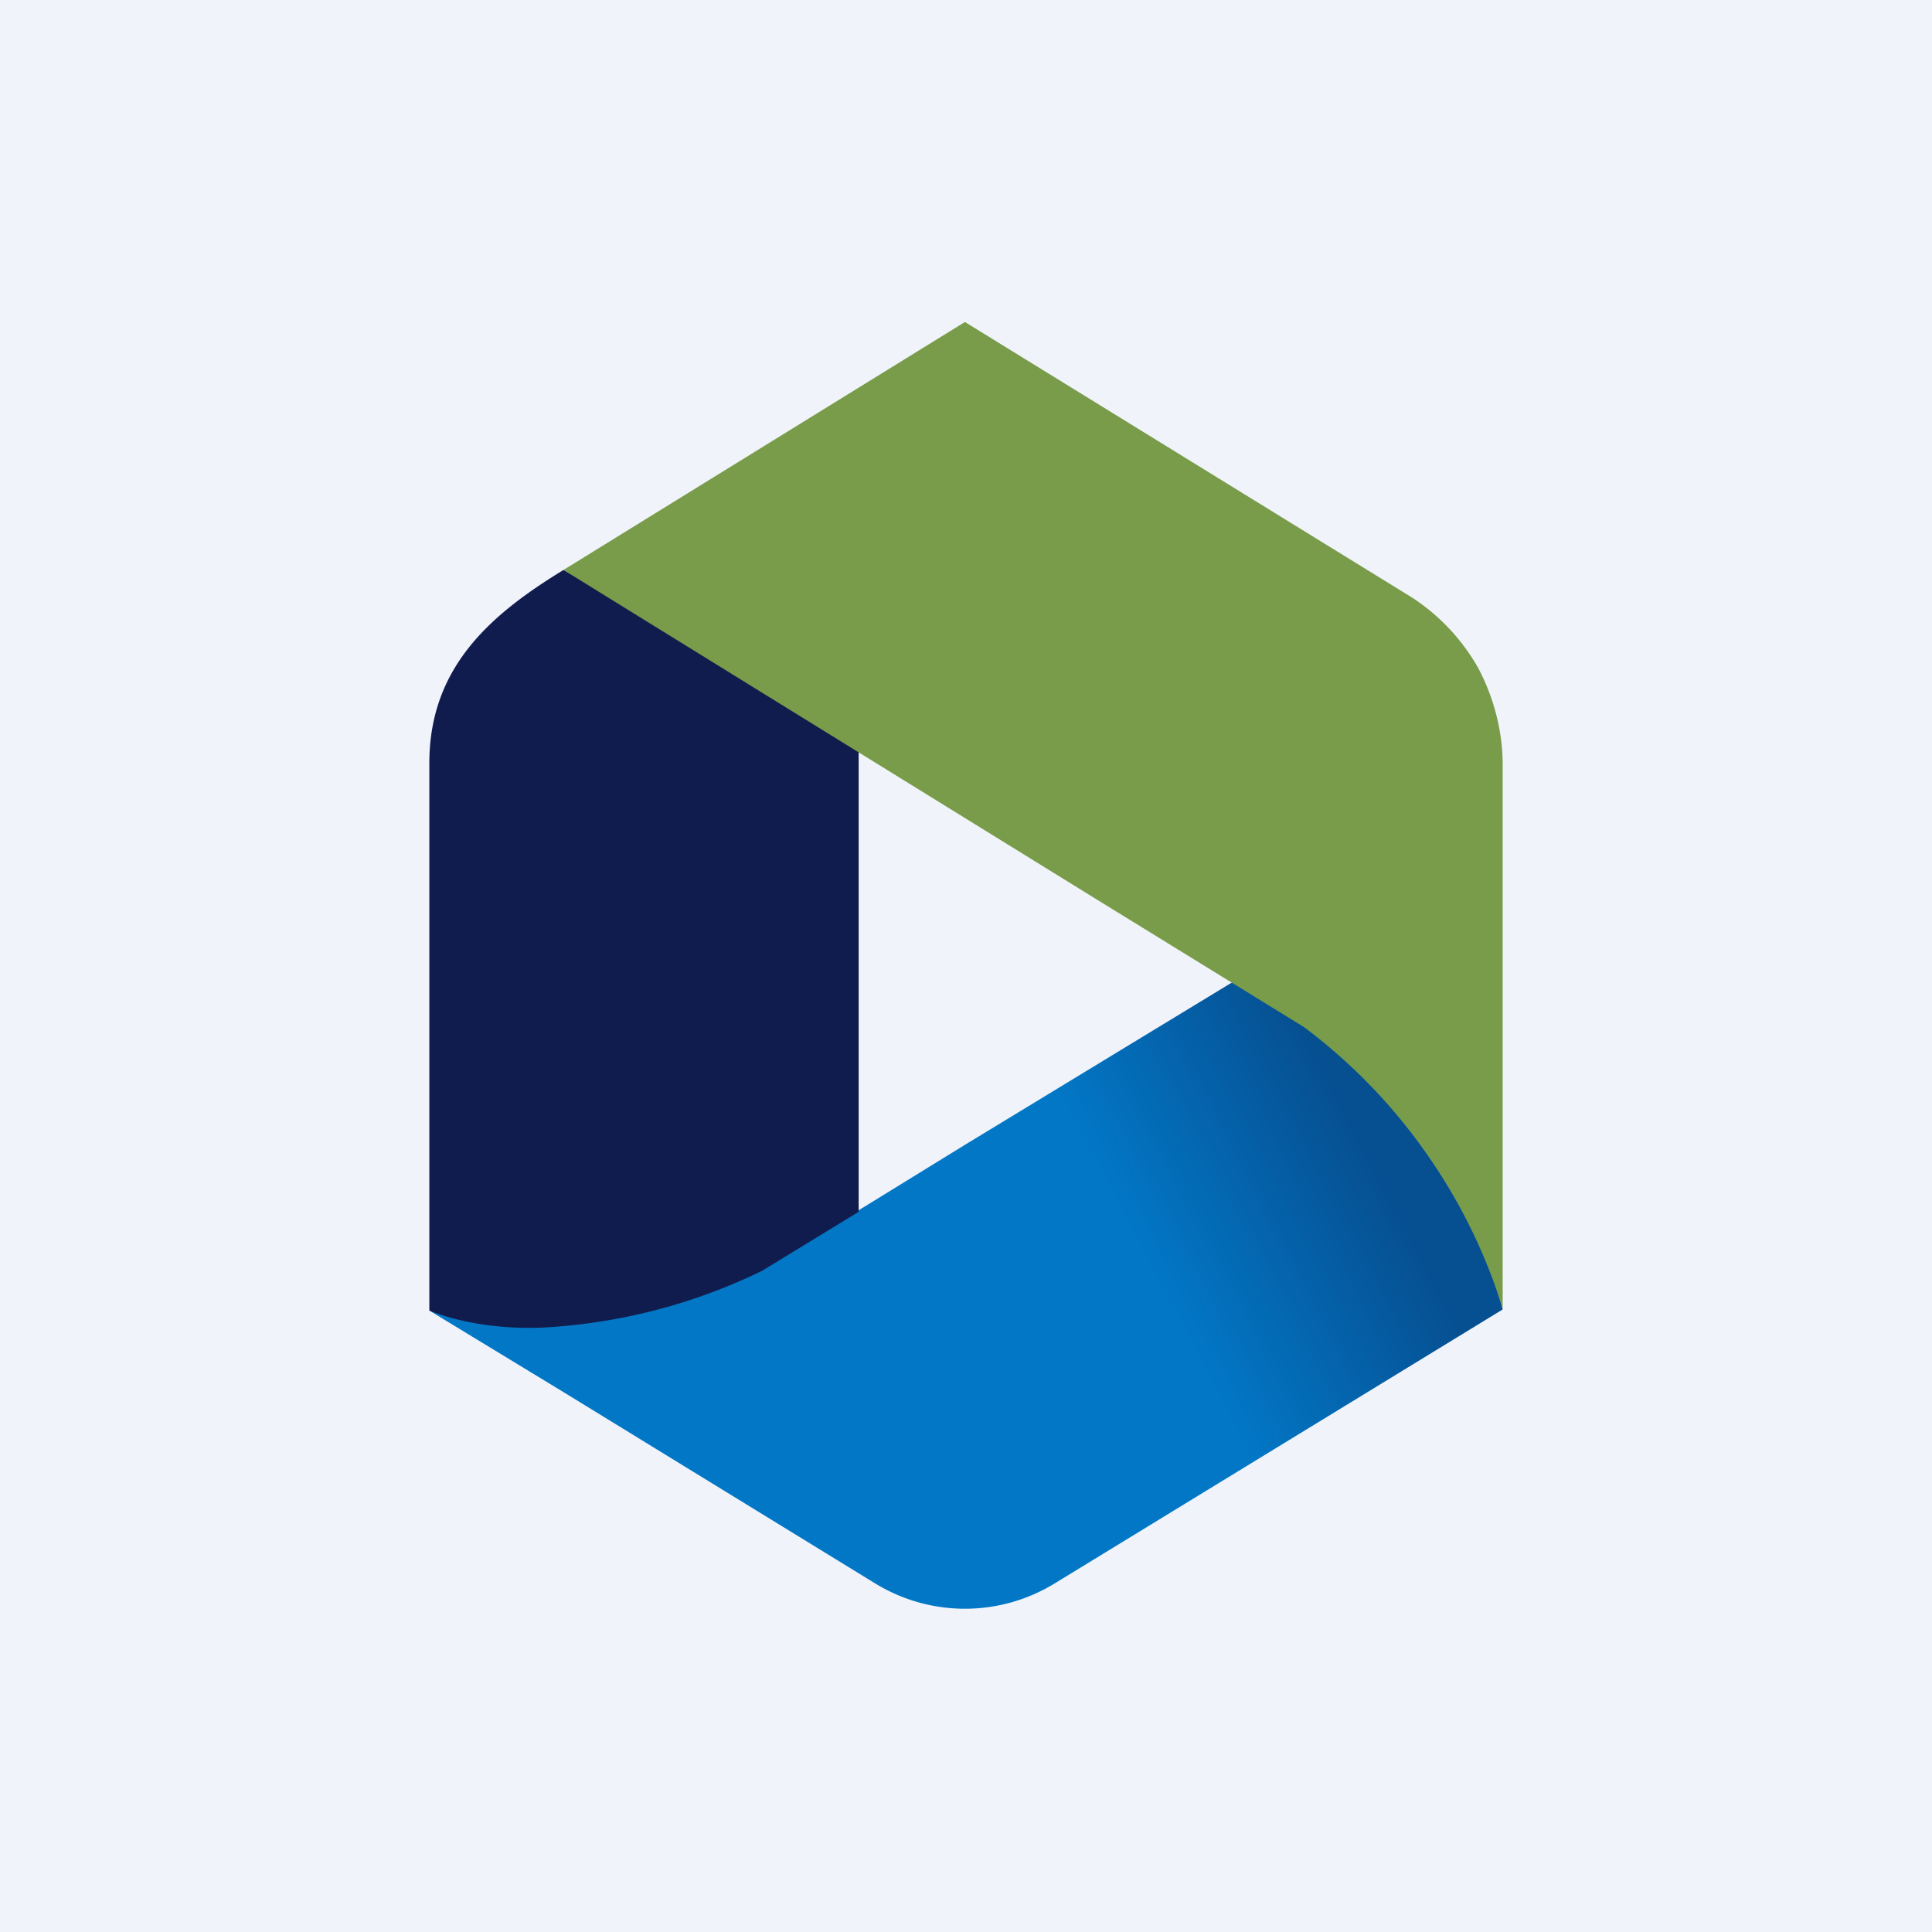 <!-- by TradingView --><svg width="18" height="18" viewBox="0 0 18 18" xmlns="http://www.w3.org/2000/svg"><path fill="#F0F3FA" d="M0 0h18v18H0z"/><path d="m12.15 9.54-.65-.4L9 10.66l-1.9 1.17c-1.75.8-3.1.38-3.1.38l1.25.76 2.9 1.78a1.6 1.6 0 0 0 1.68 0L14 12.2s-.33-1.46-1.85-2.66Z" fill="url(#akbpy22y0)"/><path d="M5.25 5.31c-.67.41-1.25.9-1.25 1.8v5.1s.4.18 1.03.16a5.31 5.31 0 0 0 2.07-.53l.9-.55V6.84L5.25 5.31Z" fill="#111C4E"/><path d="M14 12.19V7.12c0-.3-.08-.62-.23-.9a1.9 1.9 0 0 0-.61-.65L8.99 3 5.25 5.31l5 3.09 1.9 1.17A5.21 5.21 0 0 1 14 12.19Z" fill="#789C4A"/><defs><linearGradient id="akbpy22y0" x1="13.29" y1="10.31" x2="6.35" y2="13.96" gradientUnits="userSpaceOnUse"><stop offset=".09" stop-color="#065092"/><stop offset=".38" stop-color="#0277C6"/></linearGradient></defs></svg>